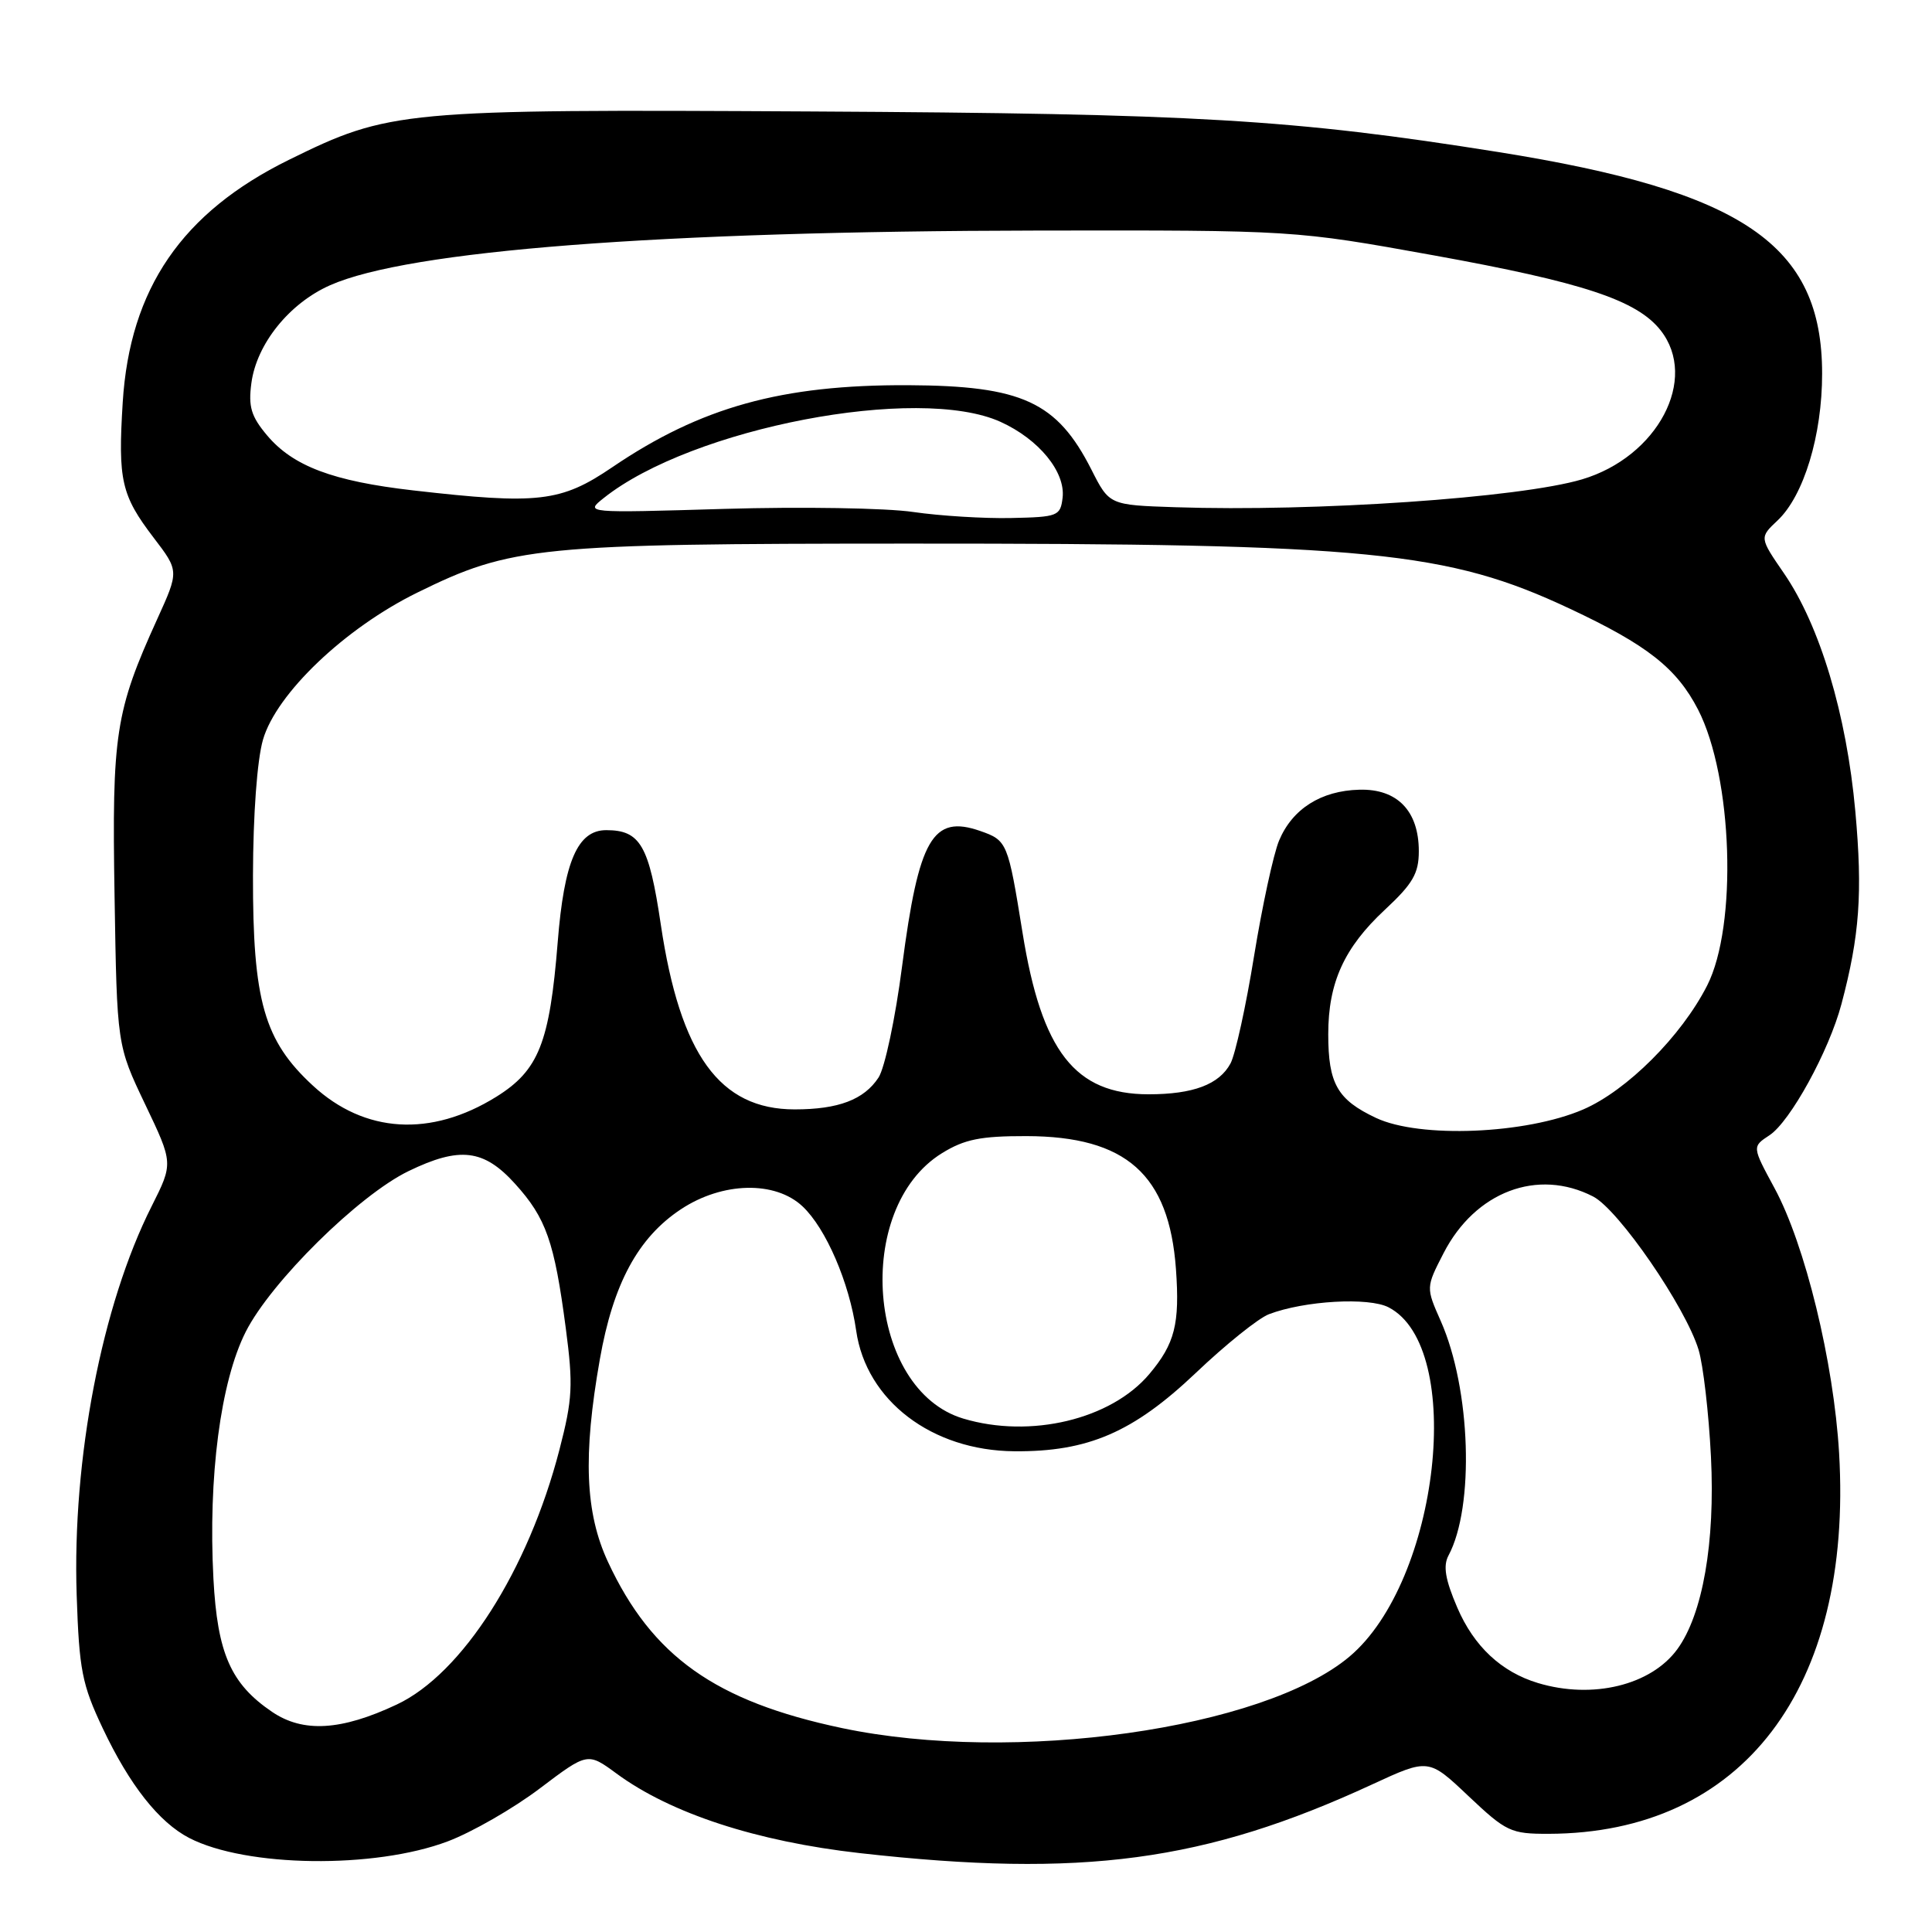 <?xml version="1.0" encoding="UTF-8" standalone="no"?>
<!DOCTYPE svg PUBLIC "-//W3C//DTD SVG 1.1//EN" "http://www.w3.org/Graphics/SVG/1.1/DTD/svg11.dtd" >
<svg xmlns="http://www.w3.org/2000/svg" xmlns:xlink="http://www.w3.org/1999/xlink" version="1.1" viewBox="0 0 256 256">
 <g >
 <path fill="currentColor"
d=" M 59.33 243.99 C 62.54 242.78 68.02 239.63 71.51 236.99 C 77.86 232.19 77.86 232.19 81.70 235.01 C 88.88 240.29 100.27 244.01 113.95 245.55 C 143.41 248.86 159.68 246.68 181.83 236.44 C 189.30 232.99 189.30 232.99 194.59 238.00 C 199.58 242.71 200.18 243.00 205.19 242.99 C 230.86 242.93 245.52 223.73 243.69 192.54 C 242.98 180.49 239.19 164.91 235.12 157.41 C 232.16 151.94 232.16 151.94 234.46 150.43 C 237.20 148.64 242.35 139.27 244.00 133.05 C 246.41 123.99 246.82 118.32 245.84 107.50 C 244.68 94.66 241.15 82.90 236.38 75.96 C 233.13 71.23 233.13 71.23 235.53 68.97 C 239.01 65.70 241.45 57.67 241.44 49.50 C 241.44 32.44 231.03 25.33 198.49 20.14 C 171.22 15.80 158.52 15.05 107.50 14.77 C 53.12 14.47 51.63 14.61 38.28 21.18 C 24.11 28.16 17.20 38.24 16.26 53.33 C 15.62 63.64 16.07 65.63 20.36 71.25 C 23.73 75.66 23.73 75.66 20.83 82.04 C 15.28 94.26 14.82 97.25 15.18 118.76 C 15.50 138.50 15.50 138.50 19.23 146.32 C 22.96 154.13 22.96 154.13 20.10 159.82 C 13.49 172.92 9.56 193.31 10.16 211.37 C 10.49 221.29 10.87 223.21 13.61 229.00 C 17.17 236.53 21.06 241.46 25.07 243.54 C 32.60 247.43 49.62 247.66 59.33 243.99 Z  M 111.57 228.98 C 94.78 225.44 86.39 219.48 80.56 206.96 C 77.54 200.47 77.23 192.88 79.48 180.13 C 81.24 170.11 84.54 163.99 90.23 160.23 C 95.72 156.60 102.70 156.43 106.34 159.85 C 109.44 162.76 112.54 169.95 113.45 176.33 C 114.78 185.59 123.47 192.22 134.42 192.30 C 144.17 192.38 150.16 189.79 158.45 181.92 C 162.40 178.16 166.76 174.66 168.14 174.14 C 172.84 172.35 181.36 171.86 184.00 173.23 C 194.20 178.52 190.73 209.48 178.81 219.51 C 167.39 229.12 134.33 233.77 111.57 228.98 Z  M 36.05 226.83 C 30.58 223.12 28.81 219.09 28.28 209.19 C 27.57 195.71 29.22 183.07 32.56 176.47 C 35.91 169.85 47.54 158.37 54.13 155.18 C 60.92 151.89 64.11 152.27 68.26 156.87 C 72.37 161.41 73.46 164.53 74.97 176.00 C 75.96 183.53 75.87 185.37 74.13 192.09 C 69.99 208.08 61.24 221.79 52.57 225.86 C 45.20 229.33 40.16 229.62 36.05 226.83 Z  M 203.79 223.01 C 198.94 221.55 195.31 218.16 193.10 213.02 C 191.50 209.30 191.20 207.50 191.93 206.12 C 195.40 199.64 194.89 184.05 190.91 175.05 C 188.94 170.60 188.94 170.60 191.28 166.05 C 195.48 157.89 203.76 154.76 211.11 158.55 C 214.49 160.31 223.34 173.17 225.07 178.85 C 225.68 180.86 226.42 187.23 226.71 193.01 C 227.28 204.39 225.62 213.90 222.26 218.52 C 218.77 223.31 211.02 225.19 203.79 223.01 Z  M 127.64 187.97 C 114.92 184.16 112.99 160.11 124.82 152.80 C 127.80 150.96 129.93 150.53 136.00 150.54 C 149.23 150.57 154.91 155.62 155.82 168.16 C 156.34 175.43 155.68 178.04 152.29 182.07 C 147.23 188.08 136.54 190.64 127.64 187.97 Z  M 182.33 148.13 C 177.21 145.72 176.00 143.60 176.00 137.03 C 176.00 130.20 178.11 125.57 183.50 120.55 C 187.21 117.10 188.00 115.73 188.00 112.79 C 188.00 107.46 185.15 104.50 180.12 104.64 C 175.04 104.77 171.24 107.18 169.48 111.39 C 168.74 113.17 167.25 120.05 166.17 126.68 C 165.10 133.31 163.69 139.71 163.05 140.91 C 161.55 143.70 158.10 145.00 152.18 145.00 C 142.44 144.99 138.02 139.32 135.49 123.58 C 133.56 111.60 133.46 111.36 129.89 110.11 C 123.58 107.91 121.74 111.10 119.53 128.04 C 118.65 134.88 117.24 141.52 116.41 142.78 C 114.49 145.71 111.09 147.00 105.30 147.00 C 95.37 147.00 90.13 139.77 87.56 122.51 C 86.00 112.00 84.84 110.00 80.33 110.00 C 76.54 110.00 74.75 114.12 73.90 124.83 C 72.83 138.20 71.38 141.83 65.76 145.33 C 57.10 150.71 48.32 150.18 41.47 143.86 C 34.99 137.89 33.49 132.64 33.52 116.00 C 33.54 107.93 34.07 100.69 34.85 98.00 C 36.63 91.89 45.70 83.24 55.28 78.53 C 67.75 72.39 71.30 72.04 120.50 72.03 C 181.41 72.01 191.80 73.04 208.00 80.65 C 218.28 85.47 222.17 88.54 225.00 94.02 C 229.60 102.97 230.25 122.66 226.20 130.60 C 222.79 137.30 215.57 144.51 209.78 147.01 C 202.20 150.28 188.13 150.86 182.33 148.13 Z  M 121.00 67.84 C 117.42 67.31 106.17 67.13 96.00 67.43 C 77.50 67.98 77.50 67.98 80.00 65.99 C 91.68 56.69 121.66 50.94 132.58 55.90 C 137.65 58.20 141.20 62.53 140.80 65.95 C 140.51 68.38 140.18 68.51 134.00 68.64 C 130.43 68.72 124.58 68.36 121.00 67.84 Z  M 155.75 67.21 C 146.99 66.92 146.99 66.92 144.61 62.21 C 140.05 53.24 135.43 51.11 120.32 51.04 C 103.57 50.97 92.87 53.94 81.13 61.91 C 74.33 66.53 71.33 66.88 54.74 64.98 C 44.10 63.76 38.83 61.77 35.39 57.69 C 33.27 55.17 32.89 53.88 33.31 50.76 C 34.00 45.57 38.34 40.18 43.75 37.79 C 54.15 33.19 87.26 30.63 137.50 30.55 C 171.50 30.50 171.50 30.50 190.00 33.84 C 209.74 37.41 216.89 39.77 220.04 43.77 C 225.10 50.21 219.65 60.54 209.62 63.52 C 201.37 65.97 174.22 67.83 155.75 67.21 Z "/>
</g>
</svg>